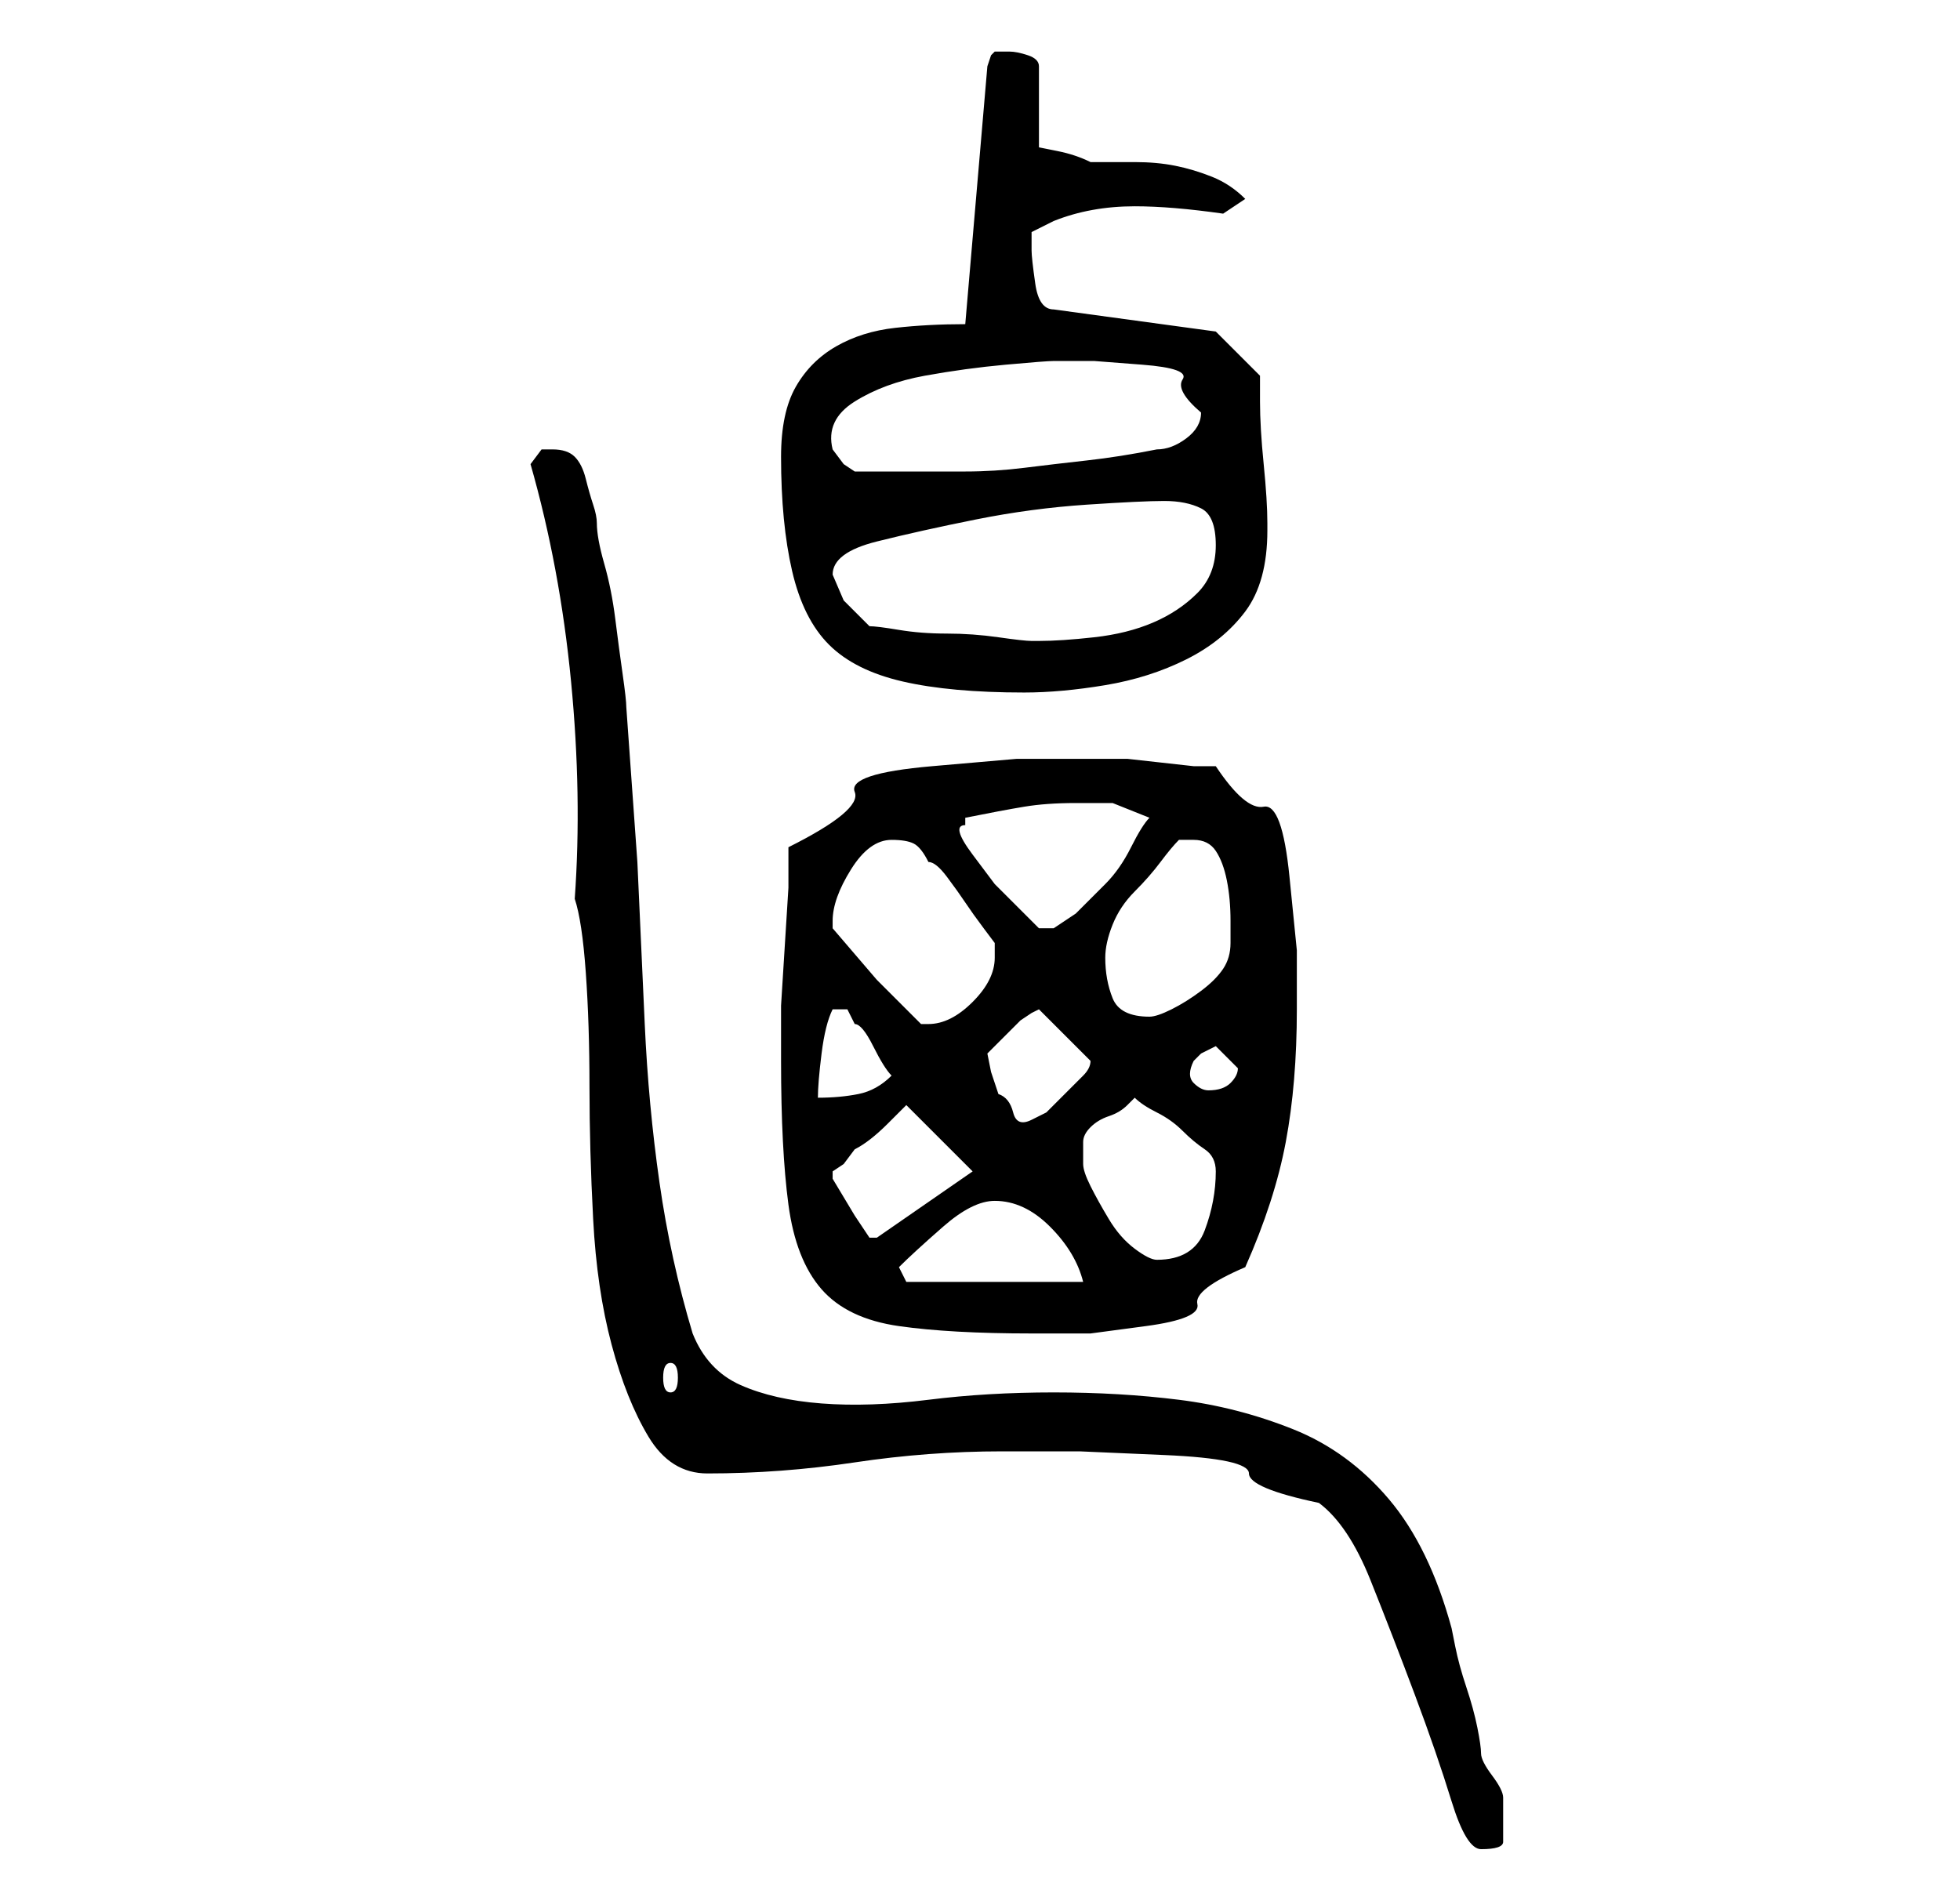 <?xml version="1.0" standalone="no"?>
<!DOCTYPE svg PUBLIC "-//W3C//DTD SVG 1.1//EN" "http://www.w3.org/Graphics/SVG/1.1/DTD/svg11.dtd" >
<svg xmlns="http://www.w3.org/2000/svg" xmlns:xlink="http://www.w3.org/1999/xlink" version="1.1" viewBox="-10 0 266 256">
   <path fill="currentColor"
d="M126 197h10.5t11.5 0.5t11.5 2.5t9.5 4q4 3 7 10.5t6 15.5t5 14.5t4 6.5q3 0 3 -1v-3v-2v-1q0 -1 -1.5 -3t-1.5 -3t-0.5 -3.5t-1.5 -5.5t-1.5 -5.5l-0.5 -2.5q-3 -11 -8.5 -17.5t-13 -9.5t-15.5 -4t-17 -1t-17 1t-14.5 0.5t-11 -2.5t-6.5 -7q-3 -10 -4.5 -20.5t-2 -21.5
l-1 -22t-1.5 -21q0 -1 -0.5 -4.5t-1 -7.5t-1.5 -7.5t-1 -5.5q0 -1 -0.5 -2.5t-1 -3.5t-1.5 -3t-3 -1h-1.5t-1.5 2q4 14 5.5 29.5t0.5 29.5q1 3 1.5 10t0.5 15.5t0.5 18t2.5 17t5 12.5t8 5q10 0 20 -1.5t20 -1.5zM81 185q1 0 1 2t-1 2t-1 -2t1 -2zM96 144q0 12 1 19.5
t4.5 11.5t10.5 5t18 1h8t7.5 -1t7 -3t6.5 -5q4 -9 5.5 -17t1.5 -18v-8t-1 -10t-3.5 -9.5t-6.5 -5.5h-3t-4.5 -0.5t-4.5 -0.5h-3h-12t-11.5 1t-10.5 3.5t-9 7.5v5.5t-0.5 8t-0.5 8v5.5v2zM112 172q2 -2 6 -5.5t7 -3.5q4 0 7.5 3.5t4.5 7.5h-24zM137 158v-2v-1q0 -1 1 -2
t2.5 -1.5t2.5 -1.5l1 -1q1 1 3 2t3.5 2.5t3 2.5t1.5 3q0 4 -1.5 8t-6.5 4q-1 0 -3 -1.5t-3.5 -4t-2.5 -4.5t-1 -3zM103 160v-1l1.5 -1t1.5 -2q2 -1 4.5 -3.5l2.5 -2.5l9 9l-13 9h-1l-2 -3t-3 -5v0zM124 143v0l2 -2l2.5 -2.5t1.5 -1l1 -0.5l7 7q0 1 -1 2l-2.5 2.5l-2.5 2.5
t-2 1t-2.5 -1t-2 -2.5l-1 -3t-0.5 -2.5zM104 137h1l1 2q1 0 2.5 3t2.5 4q-2 2 -4.5 2.5t-5.5 0.5q0 -2 0.5 -6t1.5 -6h1zM152 144l1 -1t2 -1l1 1l1 1l0.5 0.5l0.5 0.5q0 1 -1 2t-3 1q-1 0 -2 -1t0 -3zM103 125q0 -3 2.5 -7t5.5 -4q2 0 3 0.5t2 2.5q1 0 2.5 2t2.5 3.5
t2.5 3.5l1.5 2v1v1q0 3 -3 6t-6 3h-0.5h-0.5l-6 -6t-6 -7v-1zM140 130q0 -2 1 -4.5t3 -4.5t3.5 -4t2.5 -3h1h1q2 0 3 1.5t1.5 4t0.5 5.5v3q0 2 -1 3.5t-3 3t-4 2.5t-3 1q-4 0 -5 -2.5t-1 -5.5zM121 112v-1q5 -1 8 -1.5t7 -0.5h5t5 2q-1 1 -2.5 4t-3.5 5l-4 4t-3 2h-2
l-2.5 -2.5l-3.5 -3.5t-3 -4t-1 -4zM96 62q0 9 1.5 15.5t5 10t10 5t16.5 1.5q5 0 11 -1t11 -3.5t8 -6.5t3 -11v-1q0 -3 -0.5 -8t-0.5 -8.5v-3.5l-6 -6l-22 -3q-2 0 -2.5 -3.5t-0.5 -4.5v-2.5t3 -1.5q5 -2 11 -2q5 0 12 1l3 -2q-2 -2 -4.5 -3t-5 -1.5t-5.5 -0.5h-6
q-2 -1 -4.5 -1.5l-2.5 -0.5v-11q0 -1 -1.5 -1.5t-2.5 -0.5h-1h-1l-0.5 0.5t-0.5 1.5l-3 35q-5 0 -9.5 0.5t-8 2.5t-5.5 5.5t-2 9.5zM108 85l-3.5 -3.5t-1.5 -3.5q0 -3 6 -4.5t13.5 -3t15 -2t10.5 -0.5t5 1t2 5t-2.5 6.5t-6 4t-8 2t-7.5 0.5h-1q-1 0 -4.5 -0.5t-7 -0.5
t-6.5 -0.5t-4 -0.5zM103 61q-1 -4 3 -6.5t9.5 -3.5t11 -1.5t6.5 -0.5h5.5t6.5 0.5t5.5 2t2.5 4.5q0 2 -2 3.5t-4 1.5q-5 1 -9.5 1.5t-8.5 1t-8 0.5h-8h-3.5h-3.5l-1.5 -1t-1.5 -2z" />
</svg>
